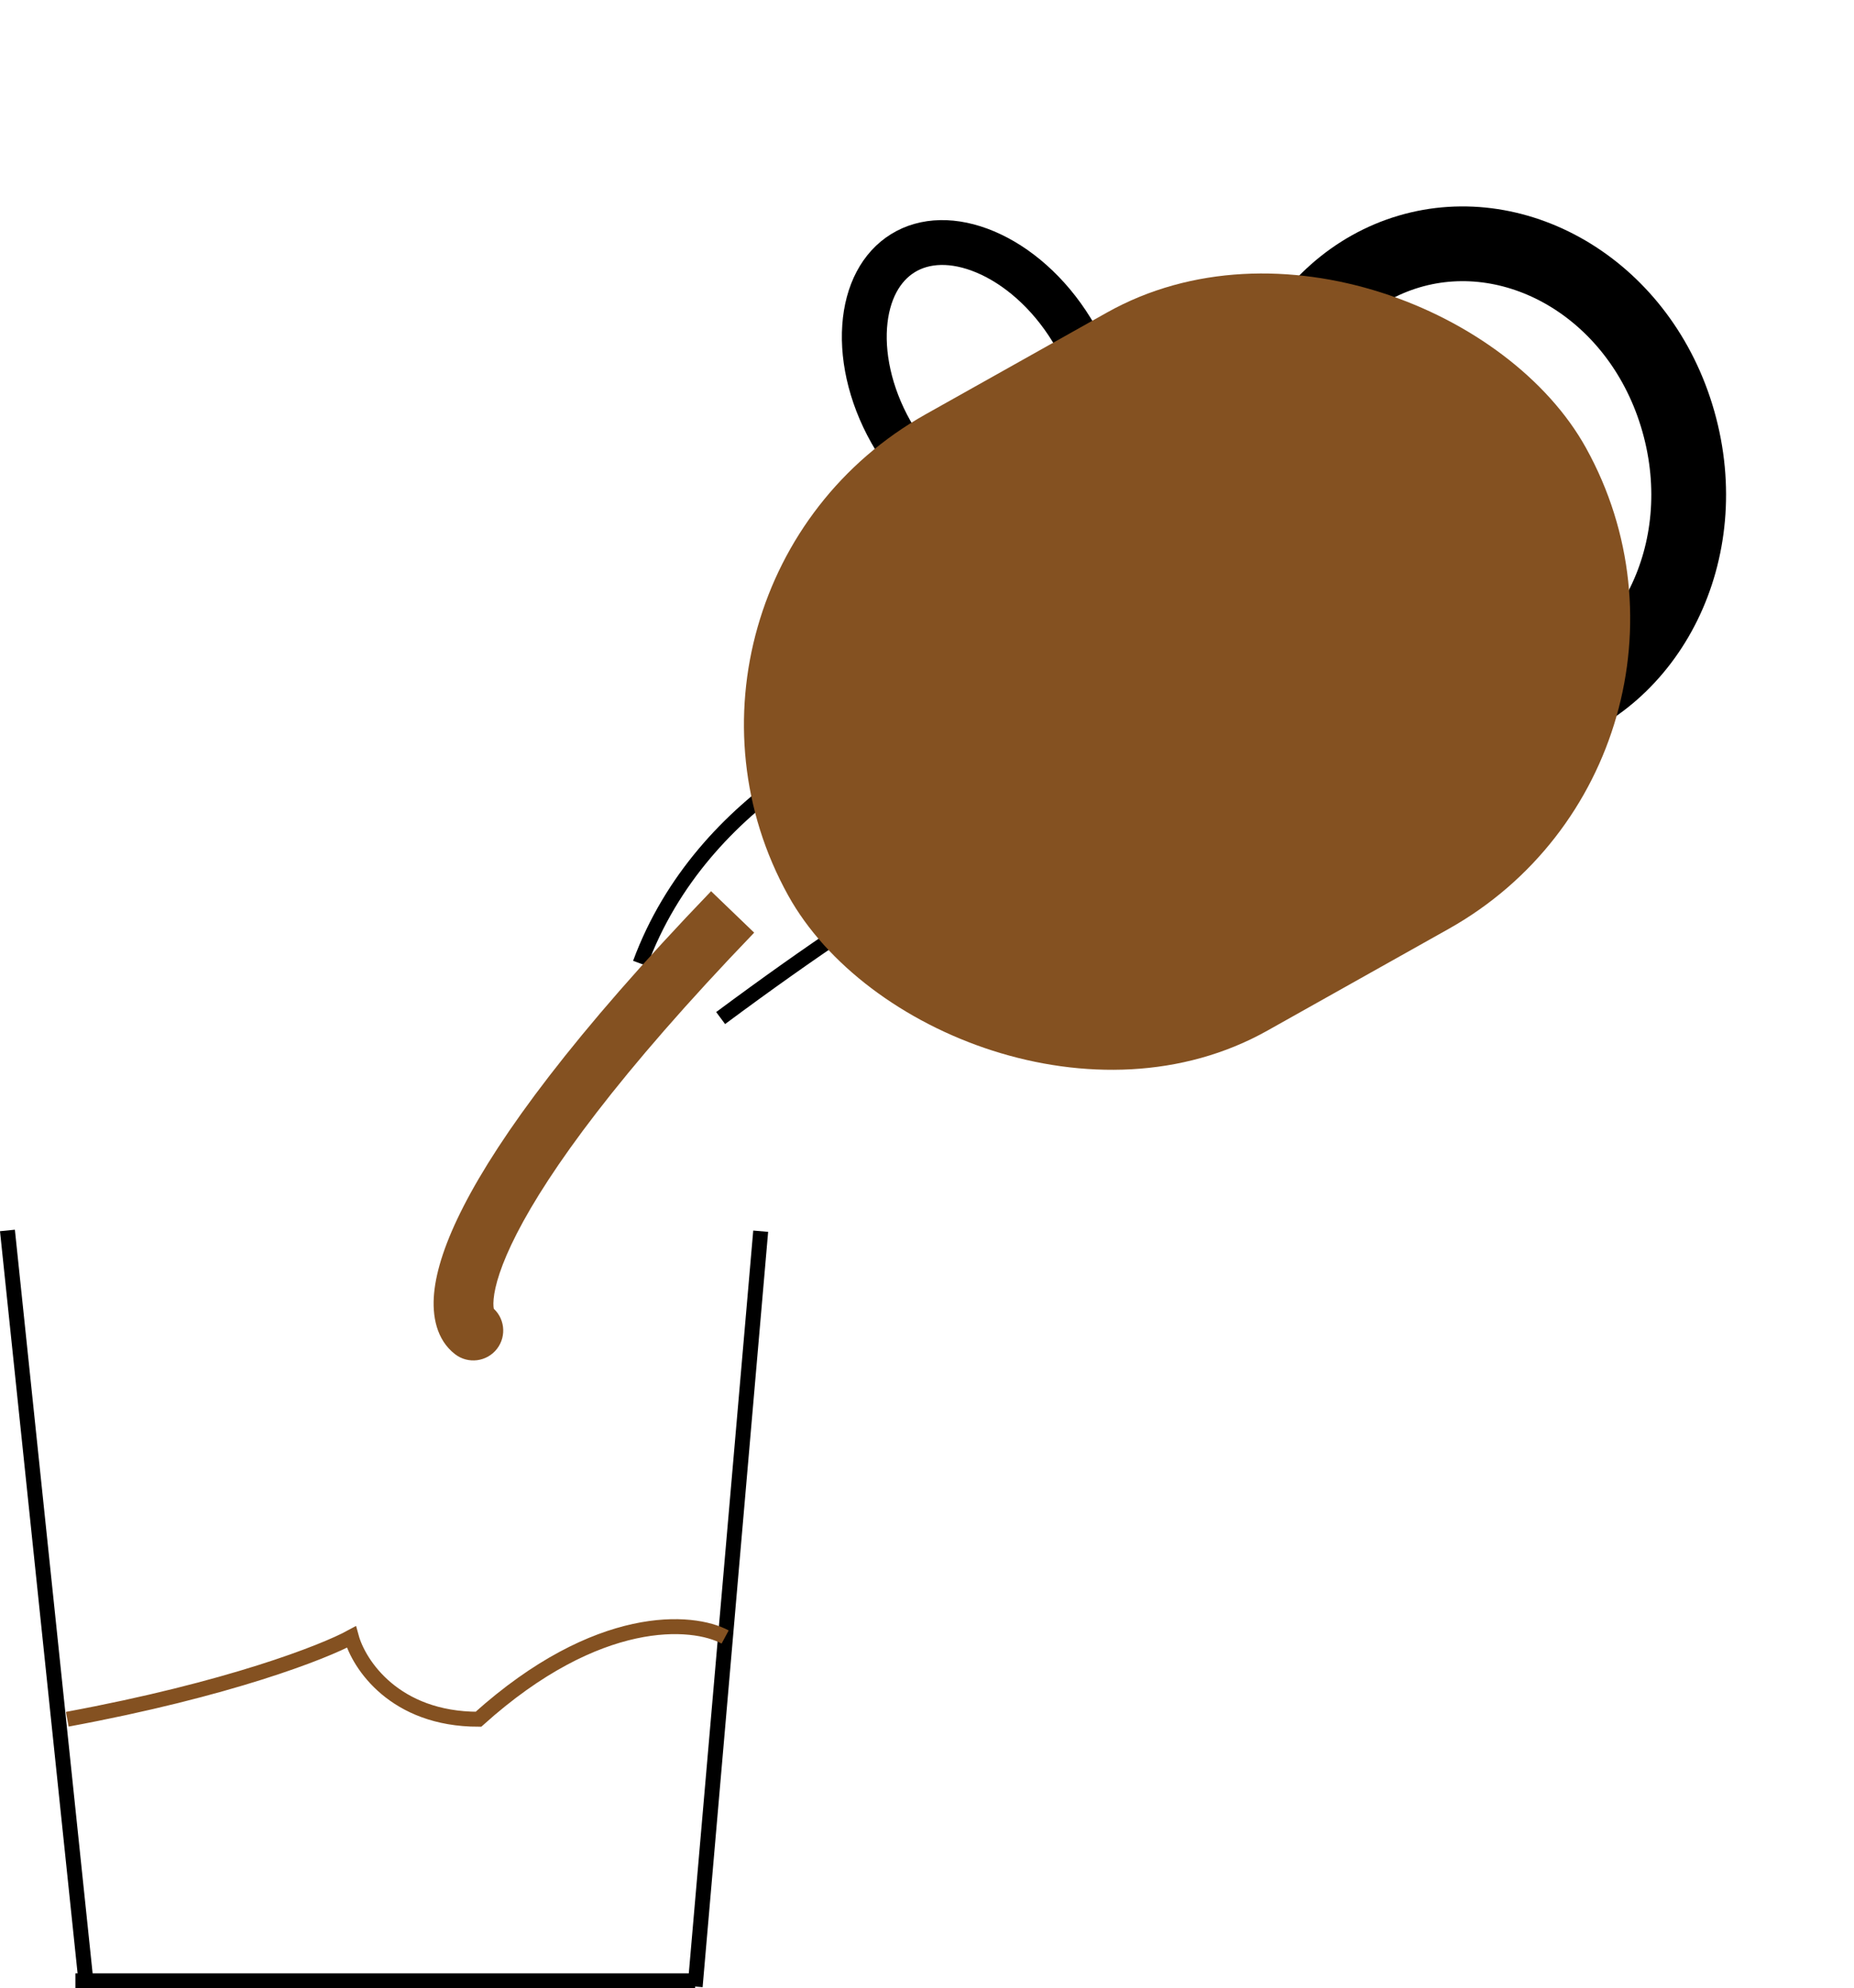 <svg width="124" height="133" viewBox="0 0 124 133" fill="none" xmlns="http://www.w3.org/2000/svg">
<line y1="-0.5" x2="50.717" y2="-0.5" transform="matrix(0.104 0.995 -0.995 0.1 0 82.355)" stroke="black"/>
<path d="M50.877 82.355L46.494 132.88" stroke="black"/>
<line x1="5.042" y1="132.5" x2="46.494" y2="132.5" stroke="black"/>
<path d="M4.5 115C15.3 113 21.667 110.5 23.5 109.5C24 111.333 26.4 115 32 115C40 107.8 46.333 108.333 48.5 109.5" stroke="#845121"/>
<path d="M63.79 46.908C58.531 48.056 46.972 53.168 42.812 64.442M48.198 68.098C60.869 58.685 66.993 55.836 68.472 55.589" stroke="black"/>
<path d="M71.684 22.085C73.246 24.633 73.889 27.342 73.731 29.623C73.573 31.908 72.635 33.63 71.174 34.533C69.712 35.437 67.758 35.501 65.656 34.614C63.557 33.729 61.437 31.932 59.875 29.384C58.314 26.837 57.671 24.127 57.829 21.846C57.987 19.562 58.925 17.84 60.386 16.936C61.848 16.033 63.801 15.968 65.904 16.855C68.003 17.741 70.123 19.538 71.684 22.085Z" stroke="black" stroke-width="3"/>
<path d="M112.254 28.194C114.731 36.937 110.285 45.472 102.97 47.635C95.654 49.798 87.433 45.008 84.957 36.265C82.48 27.522 86.926 18.987 94.242 16.824C101.557 14.661 109.778 19.451 112.254 28.194Z" stroke="black" stroke-width="5"/>
<rect width="61.115" height="47.224" rx="23.612" transform="matrix(0.873 -0.49 0.484 0.873 41.289 39.286)" fill="#845121"/>
<path d="M30.434 90.582C31.308 91.258 32.564 91.097 33.239 90.224C33.915 89.35 33.755 88.094 32.881 87.418L30.434 90.582ZM47.559 59.614C38.365 69.172 33.419 75.981 31.009 80.68C29.808 83.022 29.178 84.954 29.033 86.513C28.893 88.014 29.185 89.616 30.434 90.582L32.881 87.418C33.214 87.675 32.931 87.797 33.016 86.884C33.095 86.028 33.489 84.611 34.569 82.505C36.721 78.308 41.362 71.826 50.441 62.386L47.559 59.614Z" fill="#845121"/>
</svg>
